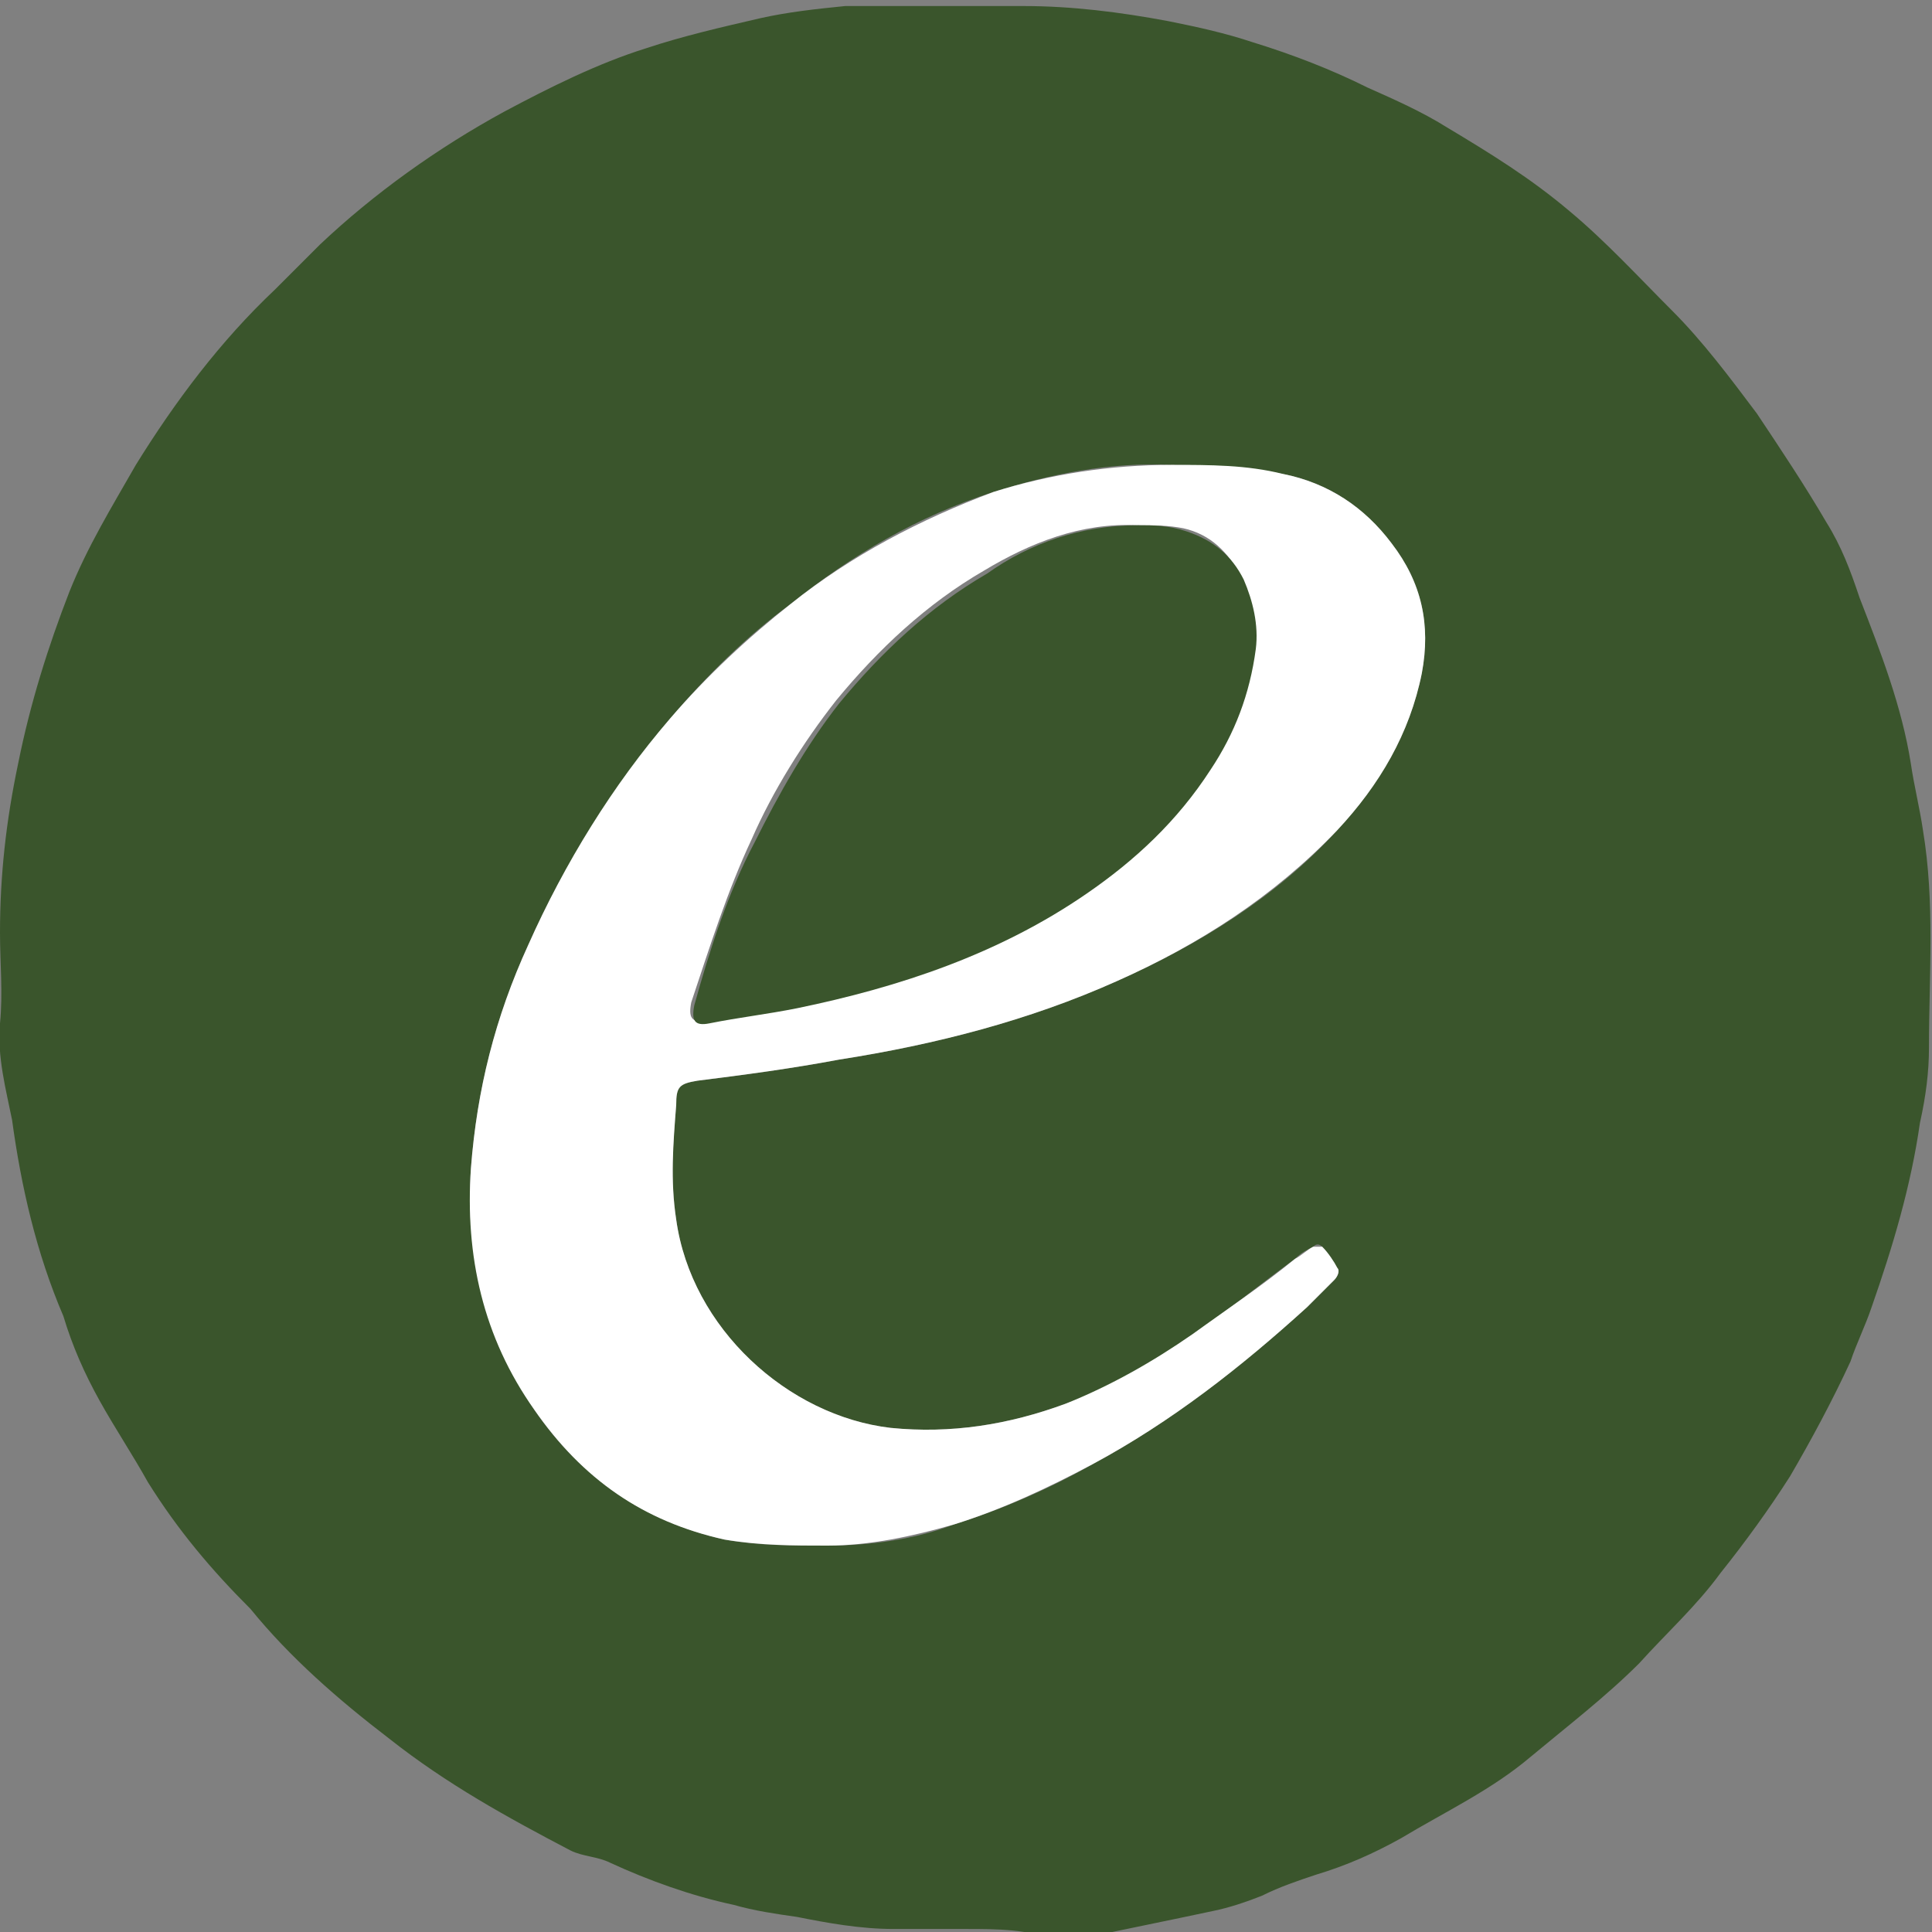 <?xml version="1.0" encoding="utf-8"?>
<!-- Generator: Adobe Illustrator 23.0.2, SVG Export Plug-In . SVG Version: 6.00 Build 0)  -->
<svg version="1.1" id="Layer_1" xmlns="http://www.w3.org/2000/svg" xmlns:xlink="http://www.w3.org/1999/xlink" x="0px" y="0px"
	 viewBox="0 0 64 64" style="enable-background:new 0 0 64 64;" xml:space="preserve">
<rect x="0" y="0" width="64" height="64" fill="#808080" stroke="none"/>
<style type="text/css">
	.st0{fill:#3054DC;}
	.st1{fill:#323C71;}
	.st2{fill:#3A552C;}
	.st3{fill:#FFFFFF;}
</style>
<g>
	<path class="st2" d="M32,63.9c-0.8,0-1.6,0-2.4,0c-1.1,0-2.2-0.2-3.2-0.4c-0.7-0.1-1.4-0.2-2.1-0.4c-1.4-0.3-2.8-0.8-4.1-1.4
		c-0.4-0.2-0.9-0.2-1.3-0.4c-2.1-1.1-4.1-2.2-6-3.7c-1.7-1.3-3.3-2.7-4.6-4.3C7,52,5.9,50.7,4.9,49.1c-0.5-0.9-1.1-1.8-1.6-2.7
		c-0.5-0.9-0.9-1.8-1.2-2.8c-0.9-2.1-1.4-4.3-1.7-6.5C0.2,36.1-0.1,35,0,33.9c0.1-1,0-2,0-3c0-1.9,0.2-3.7,0.6-5.6
		c0.4-2,1-3.9,1.7-5.7c0.6-1.5,1.4-2.8,2.2-4.2c1.3-2.1,2.8-4.1,4.6-5.8c0.5-0.5,1-1,1.5-1.5c1.8-1.7,3.9-3.2,6.1-4.4
		c1.5-0.8,3.1-1.6,4.7-2.1c1.2-0.4,2.5-0.7,3.8-1c0.9-0.2,1.8-0.3,2.8-0.4c0.3,0,0.6,0,0.9,0c1.7,0,3.3,0,5,0c1.6,0,3.2,0.2,4.8,0.5
		c1,0.2,1.9,0.4,2.8,0.7c1.3,0.4,2.6,0.9,3.8,1.5c0.9,0.4,1.8,0.8,2.6,1.3C49.4,5.1,50.7,5.9,52,7c1.2,1,2.3,2.2,3.4,3.3
		c1,1,1.9,2.2,2.8,3.4c0.8,1.2,1.6,2.4,2.3,3.6c0.5,0.8,0.8,1.6,1.1,2.5c0.7,1.8,1.4,3.6,1.7,5.5c0.1,0.7,0.3,1.5,0.4,2.2
		c0.4,2.4,0.2,4.8,0.2,7.2c0,0.8-0.1,1.6-0.3,2.5c-0.3,2.1-0.9,4.1-1.6,6.1c-0.2,0.6-0.5,1.2-0.7,1.8c-0.6,1.3-1.3,2.6-2,3.8
		c-0.7,1.1-1.5,2.2-2.3,3.2c-0.8,1.1-1.8,2-2.7,3c-1.1,1.1-2.4,2.1-3.6,3.1c-1.3,1.1-2.8,1.8-4.3,2.7c-0.9,0.5-1.8,0.9-2.8,1.2
		c-0.6,0.2-1.2,0.4-1.8,0.7c-0.5,0.2-1.1,0.4-1.6,0.5c-1.4,0.3-2.9,0.6-4.3,0.9c-0.3,0.1-0.6,0.1-0.9,0.1C34.1,63.9,33,63.9,32,63.9
		C32,63.9,32,63.9,32,63.9z M38.8,15.4c-2-0.1-4,0.3-5.9,0.9c-2.5,0.8-4.7,2.1-6.7,3.7c-1.5,1.1-2.8,2.4-4,3.8
		c-1.9,2.3-3.5,4.8-4.7,7.5c-1.1,2.4-1.7,4.8-1.9,7.4c-0.2,2.9,0.5,5.6,2.1,8c1.5,2.2,3.6,3.7,6.3,4.3c1.1,0.2,2.2,0.2,3.4,0.2
		c1.4,0,2.9-0.2,4.2-0.7c1.6-0.5,3.2-1.2,4.6-2c2.6-1.4,4.9-3.2,7.1-5.2c0.3-0.3,0.6-0.6,0.9-0.9c0.1-0.1,0.2-0.3,0.1-0.4
		c-0.2-0.3-0.3-0.5-0.5-0.7c-0.1-0.1-0.2-0.1-0.3,0c-0.2,0.1-0.4,0.2-0.6,0.4c-1.1,0.8-2.2,1.7-3.4,2.5c-1.3,0.9-2.7,1.8-4.2,2.3
		c-1.9,0.7-3.8,1-5.8,0.8c-3.4-0.4-6.6-3.3-7.1-6.9c-0.2-1.3-0.1-2.6,0-3.8c0-0.6,0.1-0.7,0.7-0.8c1.6-0.2,3.1-0.4,4.7-0.7
		c3.2-0.5,6.3-1.3,9.2-2.6c2.7-1.2,5.3-2.8,7.3-5c1.4-1.5,2.4-3.2,2.8-5.2c0.3-1.6,0-3-1-4.3c-0.9-1.2-2.1-2-3.6-2.3
		C41.3,15.5,40.1,15.4,38.8,15.4z"/>
	<path class="st3" d="M38.8,15.4c1.3,0,2.5,0,3.7,0.3c1.5,0.3,2.7,1.1,3.6,2.3c1,1.3,1.3,2.7,1,4.3c-0.4,2-1.4,3.7-2.8,5.2
		c-2.1,2.2-4.6,3.8-7.3,5c-2.9,1.3-6,2.1-9.2,2.6c-1.6,0.3-3.1,0.5-4.7,0.7c-0.6,0.1-0.7,0.2-0.7,0.8c-0.1,1.3-0.2,2.5,0,3.8
		c0.5,3.6,3.7,6.5,7.1,6.9c2,0.2,3.9-0.1,5.8-0.8c1.5-0.6,2.9-1.4,4.2-2.3c1.1-0.8,2.3-1.6,3.4-2.5c0.2-0.1,0.4-0.3,0.6-0.4
		c0.1,0,0.3,0,0.3,0c0.2,0.2,0.4,0.5,0.5,0.7c0.1,0.1,0,0.3-0.1,0.4c-0.3,0.3-0.6,0.6-0.9,0.9c-2.2,2-4.5,3.8-7.1,5.2
		c-1.5,0.8-3,1.5-4.6,2c-1.4,0.4-2.8,0.7-4.2,0.7c-1.1,0-2.2,0-3.4-0.2c-2.7-0.6-4.7-2-6.3-4.3c-1.7-2.4-2.3-5.1-2.1-8
		c0.2-2.6,0.8-5,1.9-7.4c1.2-2.7,2.8-5.3,4.7-7.5c1.2-1.4,2.6-2.7,4-3.8c2-1.6,4.3-2.8,6.7-3.7C34.8,15.7,36.8,15.4,38.8,15.4z
		 M37.7,17.4c-1.9-0.1-3.6,0.6-5.1,1.5c-1.9,1.1-3.5,2.6-4.9,4.3c-1.1,1.4-2.1,3-2.8,4.6c-0.8,1.7-1.4,3.6-2,5.4
		c-0.1,0.5,0,0.7,0.5,0.6c1-0.1,1.9-0.3,2.9-0.5c3.4-0.6,6.7-1.8,9.6-3.8c1.6-1.1,3.1-2.4,4.1-4.1c0.8-1.2,1.3-2.5,1.5-4
		c0.1-0.8,0-1.6-0.4-2.3c-0.4-0.8-1-1.4-1.9-1.6C38.7,17.4,38.2,17.4,37.7,17.4z"/>
	<path class="st2" d="M37.7,17.4c0.5,0,1,0,1.6,0.2c0.9,0.3,1.5,0.8,1.9,1.6c0.3,0.7,0.5,1.5,0.4,2.3c-0.2,1.5-0.7,2.8-1.5,4
		c-1.1,1.7-2.5,3-4.1,4.1c-2.9,2-6.2,3.1-9.6,3.8c-1,0.2-1.9,0.3-2.9,0.5c-0.5,0.1-0.6-0.1-0.5-0.6c0.5-1.8,1.1-3.7,2-5.4
		c0.8-1.6,1.7-3.2,2.8-4.6c1.4-1.7,3-3.2,4.9-4.3C34.1,18,35.8,17.4,37.7,17.4z"/>
</g>
</svg>
